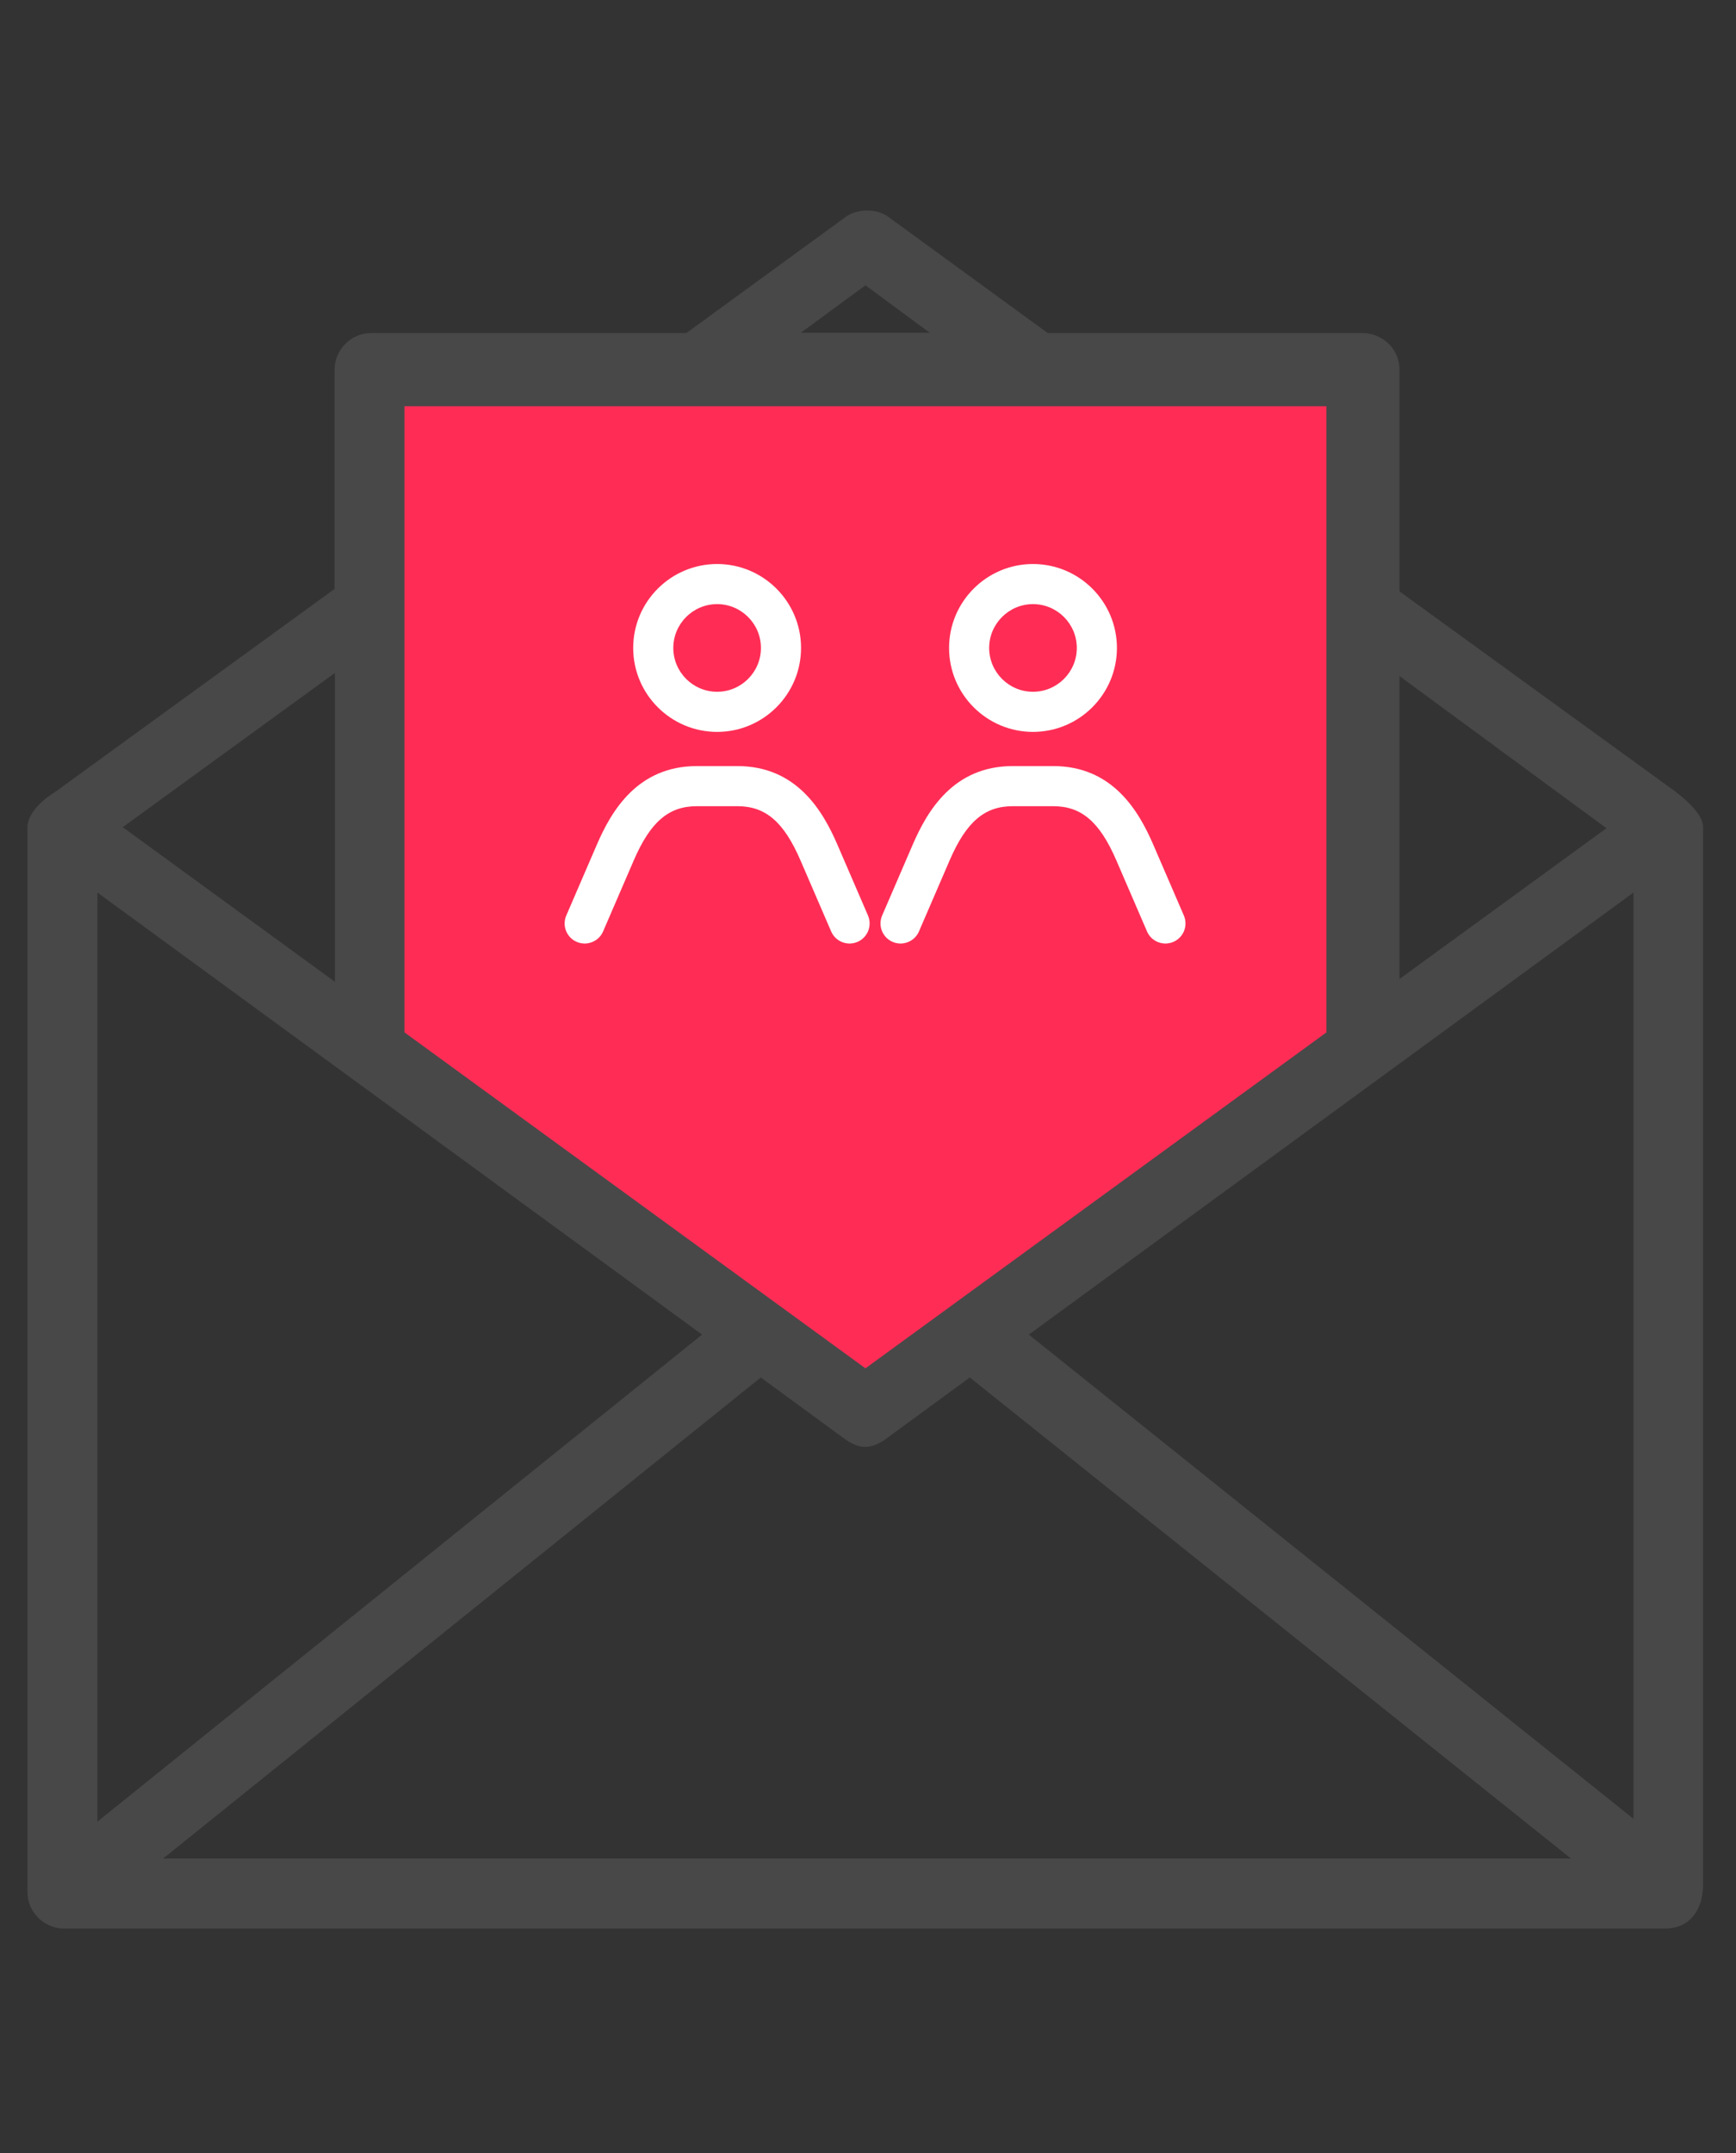<?xml version="1.0" encoding="UTF-8"?>
<svg width="100px" height="124px" viewBox="0 0 100 124" version="1.1" xmlns="http://www.w3.org/2000/svg" xmlns:xlink="http://www.w3.org/1999/xlink">
    <rect x="0" y="0" width="100" height="124" fill="#333333" stroke="none"/>
    <!-- Generator: Sketch 41 (35326) - http://www.bohemiancoding.com/sketch -->
    <title>tools</title>
    <desc>Created with Sketch.</desc>
    <defs></defs>
    <g id="Page-1" stroke="none" stroke-width="1" fill="none" fill-rule="evenodd">
        <g id="tools">
            <g id="Group" transform="translate(1, 12)">
                <polygon id="Path-5" fill="#FF2D55" points="20.2 9.9 77.673 9.9 77.673 48.83 49.221 69.154 19.959 47.667"></polygon>
                <g id="001-social-relations" transform="translate(31.436, 20.4)" fill="#FFFFFF">
                    <path d="M27.068,9.753 C29.734,9.753 31.903,7.584 31.903,4.918 C31.903,2.252 29.734,0.084 27.068,0.084 C24.402,0.084 22.234,2.252 22.234,4.918 C22.234,7.584 24.402,9.753 27.068,9.753 Z M8.873,9.753 C11.539,9.753 13.707,7.584 13.707,4.918 C13.707,2.252 11.539,0.084 8.873,0.084 C6.207,0.084 4.038,2.252 4.038,4.918 C4.038,7.584 6.207,9.753 8.873,9.753 Z M27.068,2.394 C28.46,2.394 29.592,3.527 29.592,4.918 C29.592,6.31 28.46,7.442 27.068,7.442 C25.676,7.442 24.544,6.31 24.544,4.918 C24.544,3.527 25.677,2.394 27.068,2.394 Z M8.873,2.394 C10.265,2.394 11.397,3.527 11.397,4.918 C11.397,6.31 10.265,7.442 8.873,7.442 C7.481,7.442 6.349,6.31 6.349,4.918 C6.349,3.527 7.481,2.394 8.873,2.394 Z M18.379,20.328 L20.142,16.242 C20.98,14.301 22.489,11.722 25.898,11.722 L28.238,11.722 C31.648,11.722 33.156,14.302 33.994,16.242 L35.758,20.328 C36.011,20.914 35.741,21.594 35.155,21.847 C34.569,22.1 33.889,21.83 33.636,21.244 L31.872,17.158 C30.914,14.938 29.861,14.032 28.238,14.032 L25.898,14.032 C24.275,14.032 23.222,14.938 22.264,17.158 L20.5,21.244 C20.312,21.68 19.886,21.942 19.439,21.942 C19.286,21.942 19.131,21.911 18.981,21.847 C18.396,21.594 18.126,20.914 18.379,20.328 Z M0.184,20.328 L1.947,16.242 C2.785,14.301 4.294,11.722 7.703,11.722 L10.043,11.722 C13.453,11.722 14.961,14.302 15.799,16.242 L17.563,20.328 C17.815,20.914 17.546,21.594 16.96,21.847 C16.374,22.1 15.694,21.83 15.441,21.244 L13.677,17.158 C12.719,14.938 11.666,14.032 10.043,14.032 L7.703,14.032 C6.08,14.032 5.027,14.938 4.069,17.158 L2.305,21.244 C2.117,21.68 1.691,21.942 1.244,21.942 C1.091,21.942 0.936,21.911 0.786,21.847 C0.201,21.594 -0.069,20.914 0.184,20.328 Z" id="Shape"></path>
                </g>
                <path d="M97.103,35.62 C97.103,34.993 96.313,34.204 95.544,33.617 L79.616,22.06 L79.616,9.29 C79.616,8.035 78.564,7.185 77.511,7.185 L59.357,7.185 L50.108,0.445 C49.481,0.02 48.428,0.02 47.781,0.445 L38.532,7.185 L20.377,7.185 C19.123,7.185 18.273,8.237 18.273,9.29 L18.273,21.919 L2.142,33.637 C1.191,34.224 0.584,34.993 0.584,35.641 L0.584,96.964 C0.584,98.158 1.535,98.988 2.527,99.069 L94.978,99.069 C96.334,99.049 97.103,97.996 97.103,96.539 C97.103,96.539 97.103,50.84 97.103,35.62 Z M93.095,39.405 L93.095,92.754 L58.264,64.865 L93.095,39.405 Z M91.537,35.701 L79.616,44.384 L79.616,26.938 L91.537,35.701 Z M48.853,4.432 L52.557,7.165 L45.129,7.165 L48.853,4.432 Z M75.407,11.394 L75.407,47.46 L48.853,66.808 L22.3,47.46 L22.3,11.394 L75.407,11.394 Z M4.611,39.405 L39.442,64.865 L4.611,92.916 L4.611,39.405 L4.611,39.405 Z M18.293,44.546 L6.069,35.641 L18.293,26.756 L18.293,44.546 Z M8.396,95.041 L42.822,67.334 L47.578,70.816 C48.489,71.504 49.177,71.504 50.108,70.816 L54.864,67.334 L89.493,95.041 L8.396,95.041 L8.396,95.041 Z" id="Shape" fill="#484848"></path>
            </g>
        </g>
    </g>
</svg>